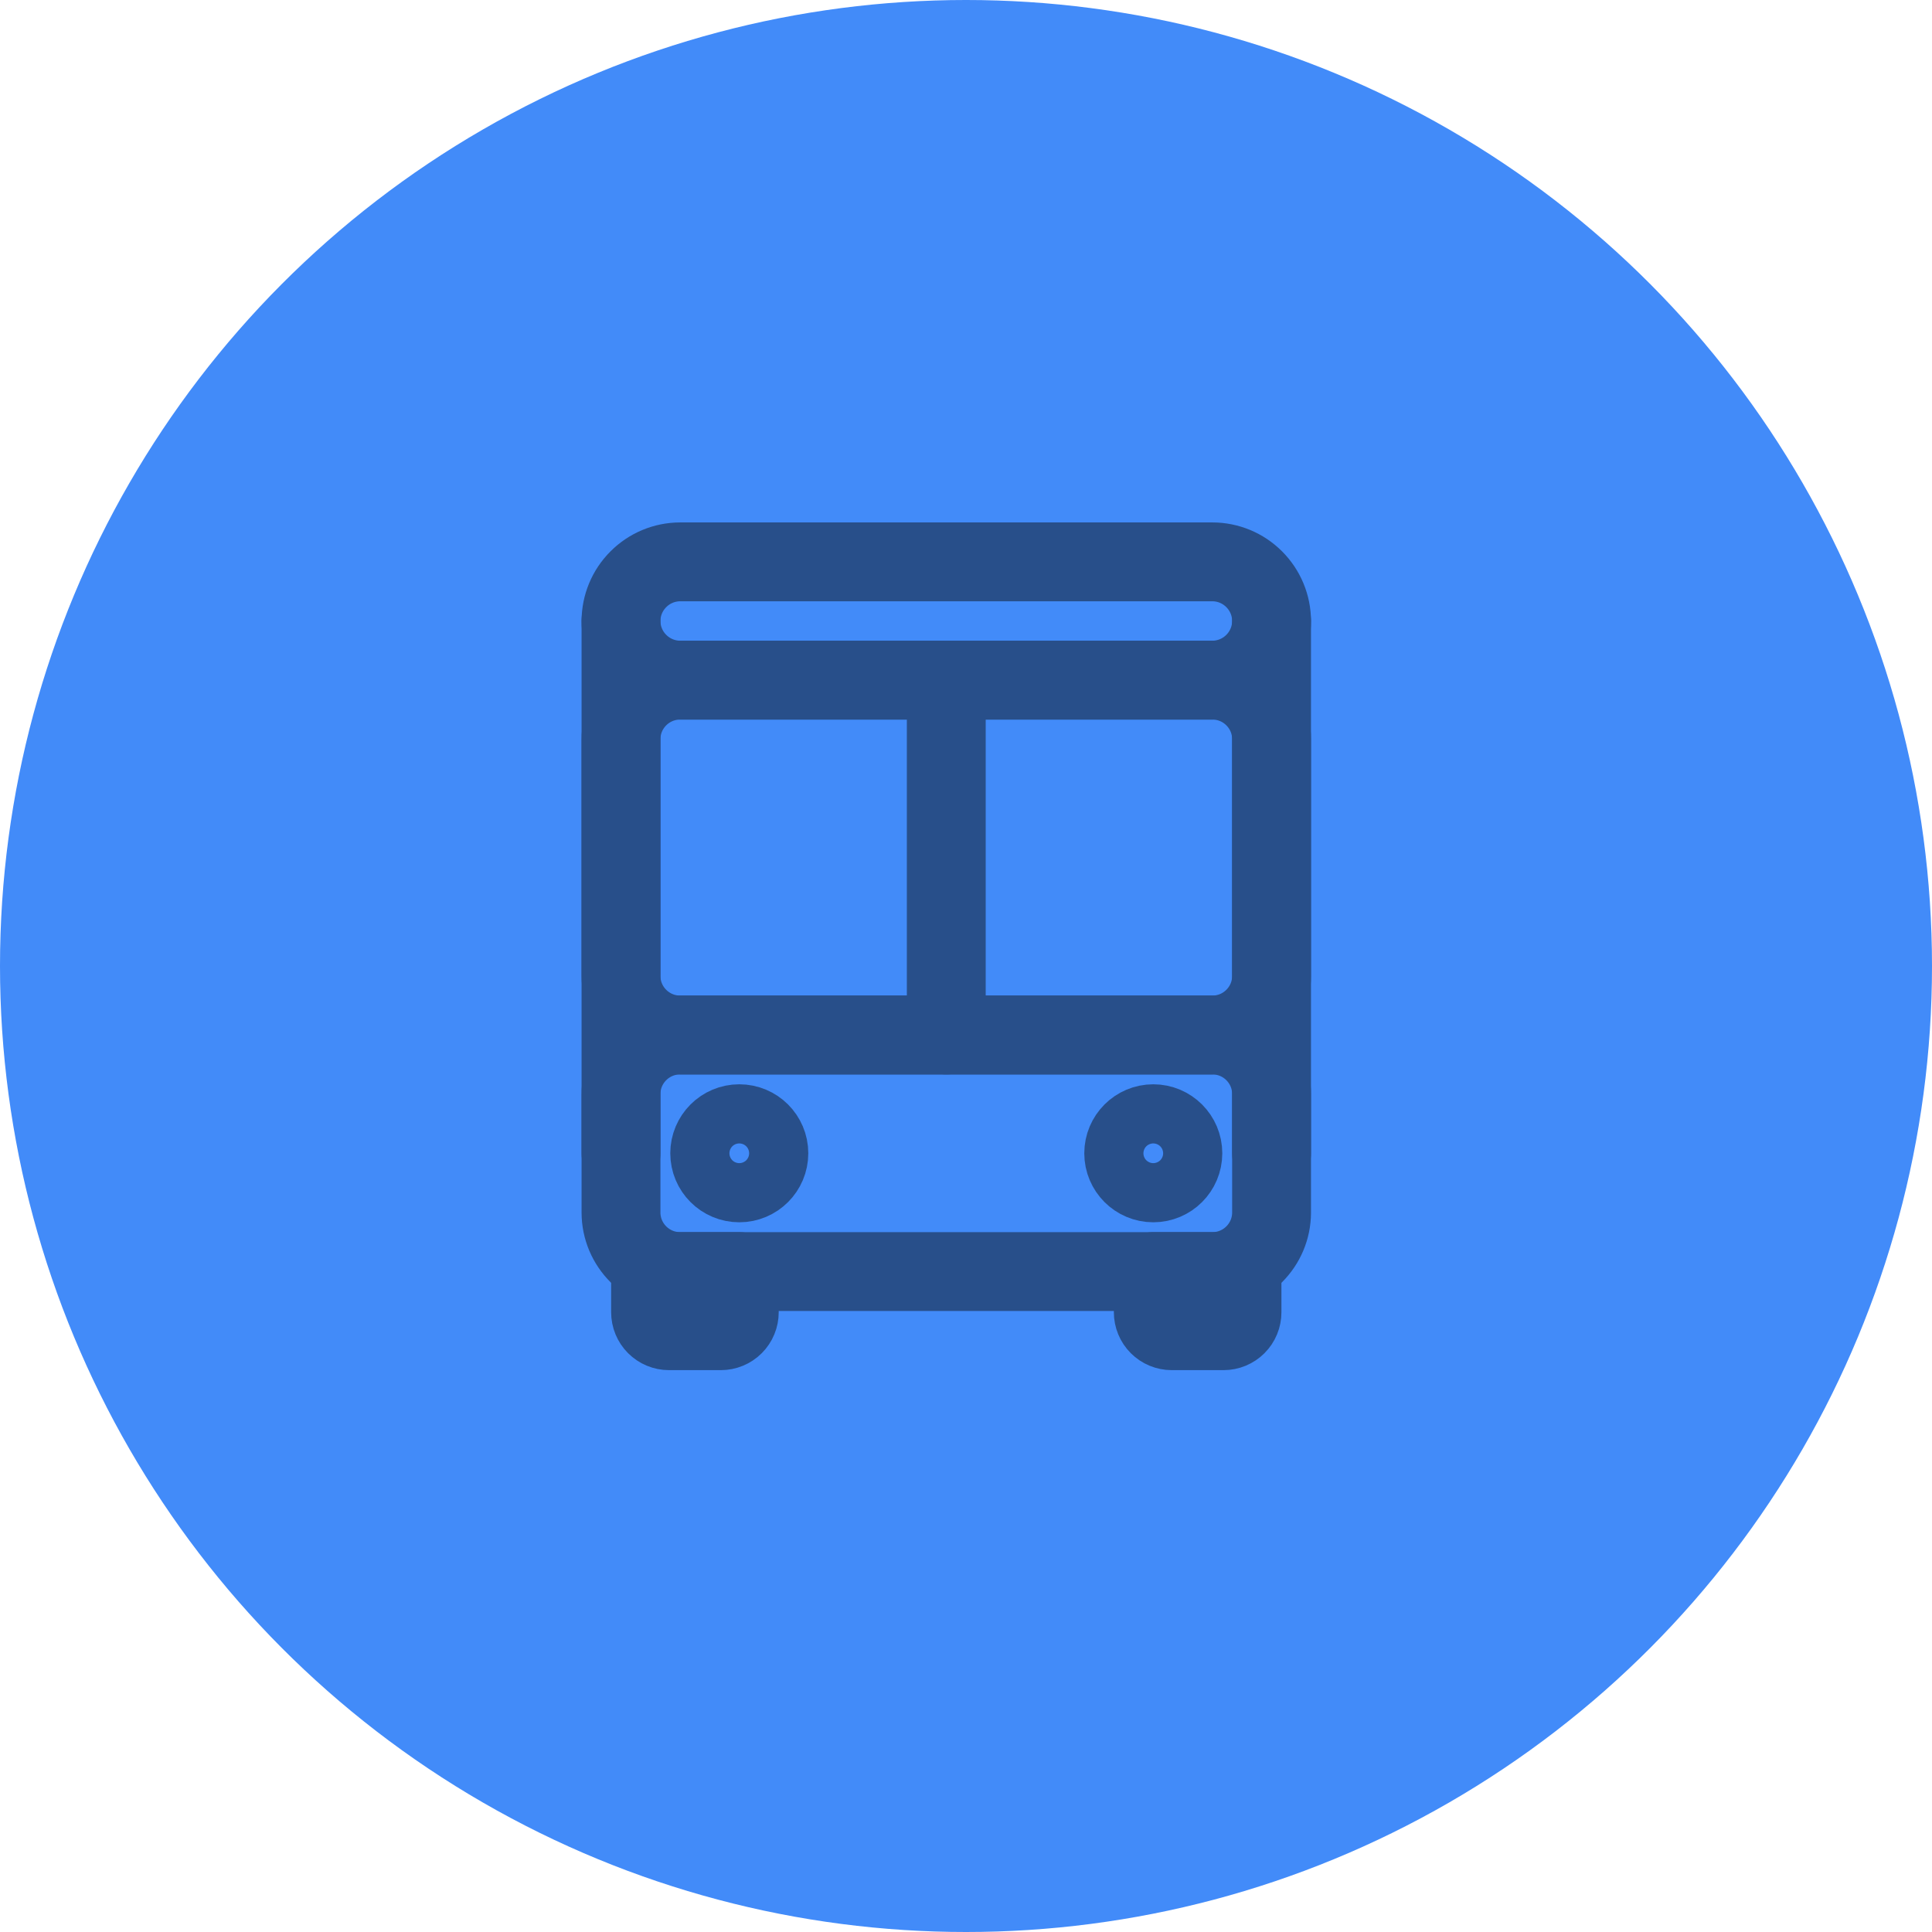 <svg width="49" height="49" viewBox="0 0 49 49" fill="none" xmlns="http://www.w3.org/2000/svg">
<circle cx="24.5" cy="24.5" r="24.5" fill="#428BF9"/>
<path d="M30.75 17.25H17.25C16.422 17.25 15.75 17.922 15.75 18.75V24.75C15.75 25.578 16.422 26.25 17.25 26.25H30.75C31.578 26.25 32.25 25.578 32.25 24.75V18.75C32.25 17.922 31.578 17.25 30.75 17.25Z" stroke="#284F8A" stroke-width="2" stroke-linecap="round" stroke-linejoin="round"/>
<path d="M30.75 26.25H17.25C16.422 26.25 15.75 26.922 15.75 27.75V30.75C15.75 31.578 16.422 32.25 17.25 32.25H30.75C31.578 32.25 32.25 31.578 32.25 30.75V27.75C32.25 26.922 31.578 26.25 30.75 26.25Z" stroke="#284F8A" stroke-width="2" stroke-linecap="round" stroke-linejoin="round"/>
<path d="M30.75 17.25H17.25C16.852 17.249 16.472 17.09 16.191 16.809C15.909 16.528 15.751 16.148 15.75 15.75C15.751 15.352 15.909 14.972 16.191 14.691C16.472 14.409 16.852 14.251 17.25 14.25H30.75C31.148 14.251 31.528 14.409 31.809 14.691C32.09 14.972 32.249 15.352 32.25 15.75C32.249 16.148 32.09 16.528 31.809 16.809C31.528 17.09 31.148 17.249 30.75 17.25ZM18.75 32.25V33.281C18.75 33.406 18.701 33.525 18.613 33.613C18.525 33.701 18.406 33.75 18.281 33.75H16.969C16.844 33.75 16.725 33.701 16.637 33.613C16.549 33.525 16.5 33.406 16.5 33.281V32.25H18.75ZM31.5 32.25V33.281C31.5 33.406 31.451 33.525 31.363 33.613C31.275 33.701 31.156 33.75 31.031 33.75H29.719C29.594 33.75 29.475 33.701 29.387 33.613C29.299 33.525 29.25 33.406 29.25 33.281V32.25H31.5Z" stroke="#284F8A" stroke-width="2" stroke-linecap="round" stroke-linejoin="round"/>
<path d="M29.25 30C29.664 30 30 29.664 30 29.25C30 28.836 29.664 28.5 29.25 28.5C28.836 28.5 28.5 28.836 28.5 29.25C28.5 29.664 28.836 30 29.25 30Z" stroke="#284F8A" stroke-width="2" stroke-linejoin="round"/>
<path d="M18.75 30C19.164 30 19.5 29.664 19.5 29.25C19.5 28.836 19.164 28.5 18.75 28.5C18.336 28.5 18 28.836 18 29.25C18 29.664 18.336 30 18.75 30Z" stroke="#284F8A" stroke-width="2" stroke-linejoin="round"/>
<path d="M24 17.25V26.25M15.75 15.75V29.25M32.25 15.75V29.25" stroke="#284F8A" stroke-width="2" stroke-linecap="round" stroke-linejoin="round"/>
</svg>

